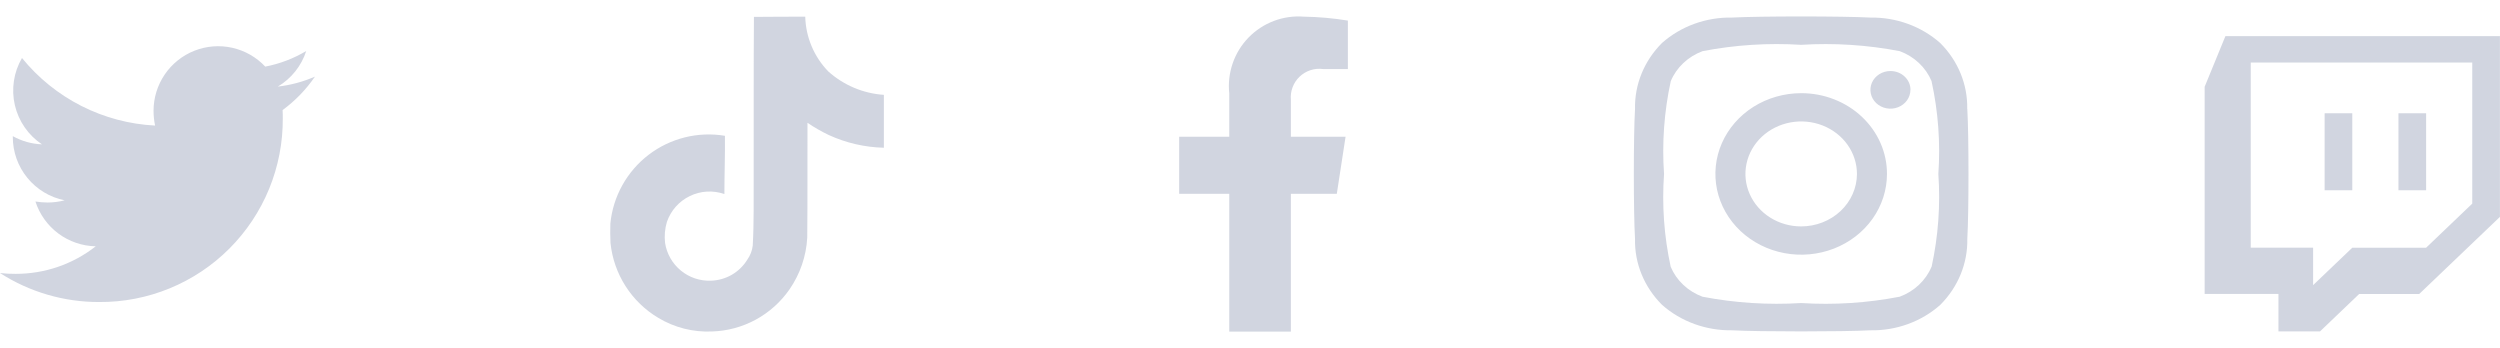<svg width="115" height="16" viewBox="0 0 115 16" fill="none" xmlns="http://www.w3.org/2000/svg">
<path d="M12.999 5.059C13.008 5.188 13.008 5.316 13.008 5.445C13.015 6.556 12.802 7.658 12.38 8.687C11.958 9.715 11.336 10.65 10.55 11.436C9.764 12.222 8.83 12.844 7.801 13.266C6.773 13.688 5.671 13.901 4.559 13.893C2.943 13.897 1.36 13.434 0 12.56C0.238 12.587 0.478 12.599 0.717 12.597C2.053 12.601 3.352 12.155 4.404 11.33C3.784 11.318 3.184 11.113 2.687 10.744C2.19 10.374 1.82 9.859 1.63 9.27C1.815 9.299 2.003 9.315 2.19 9.316C2.454 9.315 2.717 9.281 2.972 9.214C2.299 9.079 1.694 8.714 1.26 8.183C0.825 7.652 0.588 6.987 0.589 6.3V6.263C1 6.493 1.46 6.622 1.931 6.64C1.3 6.22 0.854 5.574 0.683 4.836C0.512 4.098 0.63 3.322 1.011 2.668C1.757 3.586 2.687 4.337 3.742 4.873C4.797 5.408 5.952 5.716 7.134 5.776C7.087 5.553 7.063 5.325 7.063 5.096C7.063 4.501 7.243 3.919 7.578 3.426C7.913 2.934 8.388 2.553 8.942 2.334C9.496 2.115 10.103 2.068 10.684 2.198C11.265 2.328 11.794 2.63 12.202 3.064C12.867 2.936 13.504 2.693 14.086 2.347C13.865 3.033 13.4 3.615 12.78 3.983C13.369 3.916 13.945 3.761 14.488 3.524C14.082 4.118 13.578 4.638 12.999 5.064V5.059Z" fill="#D1D5E0"/>
<path d="M61.493 8.916L61.896 6.29H59.38V4.592C59.363 4.396 59.389 4.199 59.459 4.015C59.528 3.831 59.637 3.664 59.779 3.529C59.921 3.393 60.092 3.29 60.279 3.229C60.466 3.168 60.664 3.15 60.859 3.176H62.002V0.947C61.331 0.837 60.653 0.777 59.972 0.766C59.504 0.73 59.034 0.798 58.595 0.964C58.156 1.131 57.758 1.392 57.431 1.729C57.104 2.066 56.855 2.471 56.703 2.915C56.55 3.359 56.496 3.831 56.546 4.298V6.29H54.242V8.916H56.546V15.254H59.38V8.916H61.493Z" fill="#D1D5E0"/>
<path d="M102.369 1.662L101.414 3.991V13.52H104.809V15.245H106.72L108.522 13.523H111.284L114.997 9.976V1.662H102.369ZM113.724 9.366L111.601 11.395H108.205L106.403 13.116V11.394H103.534V2.878H113.724V9.366ZM111.602 5.209V8.753H110.329V5.209H111.602ZM108.205 5.209V8.753H106.933V5.209H108.205Z" fill="#D1D5E0"/>
<path d="M82.852 4.286C82.071 4.287 81.309 4.505 80.66 4.913C80.012 5.322 79.507 5.902 79.208 6.581C78.91 7.259 78.832 8.006 78.984 8.726C79.137 9.447 79.513 10.108 80.064 10.628C80.616 11.147 81.319 11.501 82.084 11.644C82.849 11.788 83.642 11.714 84.363 11.434C85.084 11.153 85.701 10.677 86.135 10.067C86.568 9.456 86.8 8.739 86.801 8.004C86.802 7.515 86.701 7.031 86.503 6.58C86.305 6.128 86.014 5.718 85.647 5.372C85.28 5.027 84.844 4.753 84.364 4.567C83.885 4.38 83.371 4.285 82.852 4.286ZM82.852 10.415C82.344 10.415 81.849 10.273 81.427 10.007C81.006 9.741 80.677 9.363 80.484 8.922C80.29 8.481 80.24 7.995 80.34 7.527C80.439 7.059 80.684 6.629 81.043 6.291C81.403 5.954 81.86 5.725 82.358 5.632C82.855 5.54 83.371 5.588 83.839 5.771C84.308 5.955 84.708 6.265 84.989 6.662C85.27 7.059 85.42 7.526 85.42 8.004C85.417 8.644 85.146 9.257 84.665 9.709C84.183 10.161 83.531 10.415 82.852 10.415ZM87.879 4.134C87.879 4.305 87.825 4.472 87.724 4.615C87.622 4.757 87.478 4.868 87.311 4.933C87.142 4.999 86.957 5.016 86.779 4.982C86.601 4.949 86.437 4.866 86.308 4.745C86.18 4.624 86.092 4.469 86.057 4.301C86.022 4.134 86.04 3.959 86.109 3.801C86.179 3.643 86.297 3.508 86.448 3.413C86.6 3.318 86.777 3.267 86.959 3.267C87.08 3.267 87.201 3.289 87.313 3.332C87.425 3.375 87.527 3.439 87.612 3.52C87.698 3.6 87.766 3.696 87.813 3.801C87.859 3.907 87.883 4.02 87.882 4.134H87.879ZM90.492 5.013C90.517 3.887 90.071 2.797 89.249 1.978C88.379 1.208 87.223 0.788 86.028 0.808C84.758 0.74 80.949 0.74 79.679 0.808C78.483 0.785 77.326 1.204 76.454 1.975C75.633 2.795 75.187 3.884 75.211 5.01C75.138 6.206 75.138 9.792 75.211 10.988C75.185 12.114 75.632 13.204 76.454 14.023C77.326 14.794 78.483 15.214 79.679 15.194C80.949 15.262 84.758 15.262 86.028 15.194C87.225 15.218 88.383 14.797 89.253 14.024C90.072 13.203 90.518 12.114 90.496 10.989C90.568 9.793 90.568 6.21 90.496 5.014L90.492 5.013ZM88.85 12.271C88.72 12.583 88.523 12.866 88.271 13.103C88.019 13.34 87.719 13.525 87.388 13.648C85.896 13.937 84.371 14.035 82.852 13.94C81.332 14.034 79.807 13.936 78.315 13.649C77.984 13.526 77.683 13.341 77.432 13.104C77.18 12.867 76.983 12.584 76.852 12.272C76.547 10.869 76.444 9.433 76.546 8.004C76.446 6.574 76.55 5.138 76.855 3.734C76.985 3.421 77.182 3.137 77.434 2.9C77.686 2.662 77.987 2.476 78.318 2.353C79.809 2.065 81.333 1.967 82.852 2.062C84.371 1.968 85.896 2.066 87.388 2.353C87.719 2.475 88.019 2.661 88.271 2.898C88.523 3.135 88.72 3.418 88.85 3.729C89.158 5.135 89.264 6.572 89.164 8.004C89.264 9.433 89.16 10.868 88.854 12.271H88.85Z" fill="#D1D5E0"/>
<path d="M34.681 0.777C35.472 0.766 36.256 0.772 37.041 0.766C37.066 1.708 37.443 2.606 38.098 3.283C38.806 3.919 39.708 4.3 40.658 4.363V6.796C39.782 6.775 38.919 6.576 38.122 6.21C37.783 6.048 37.456 5.861 37.144 5.649C37.138 7.412 37.151 9.174 37.133 10.931C37.087 11.784 36.804 12.608 36.318 13.31C35.916 13.89 35.385 14.367 34.765 14.704C34.145 15.041 33.455 15.227 32.75 15.248C31.886 15.287 31.029 15.07 30.287 14.625C29.676 14.263 29.159 13.762 28.776 13.164C28.393 12.565 28.156 11.886 28.083 11.179C28.071 10.877 28.065 10.575 28.077 10.28C28.138 9.661 28.326 9.061 28.629 8.517C28.932 7.974 29.343 7.498 29.837 7.12C30.331 6.742 30.898 6.47 31.501 6.319C32.105 6.169 32.733 6.144 33.347 6.247C33.358 7.14 33.322 8.033 33.322 8.927C33.065 8.837 32.792 8.798 32.519 8.813C32.247 8.829 31.98 8.898 31.734 9.017C31.488 9.136 31.268 9.302 31.087 9.506C30.906 9.71 30.767 9.948 30.678 10.207C30.584 10.521 30.555 10.852 30.594 11.179C30.672 11.677 30.931 12.128 31.321 12.447C31.71 12.767 32.203 12.932 32.706 12.911C33.044 12.901 33.374 12.807 33.666 12.638C33.958 12.468 34.203 12.228 34.379 11.94C34.514 11.75 34.598 11.53 34.626 11.299C34.687 10.219 34.662 9.144 34.669 8.064C34.675 5.631 34.662 3.204 34.681 0.777Z" fill="#D1D5E0"/>
</svg>
